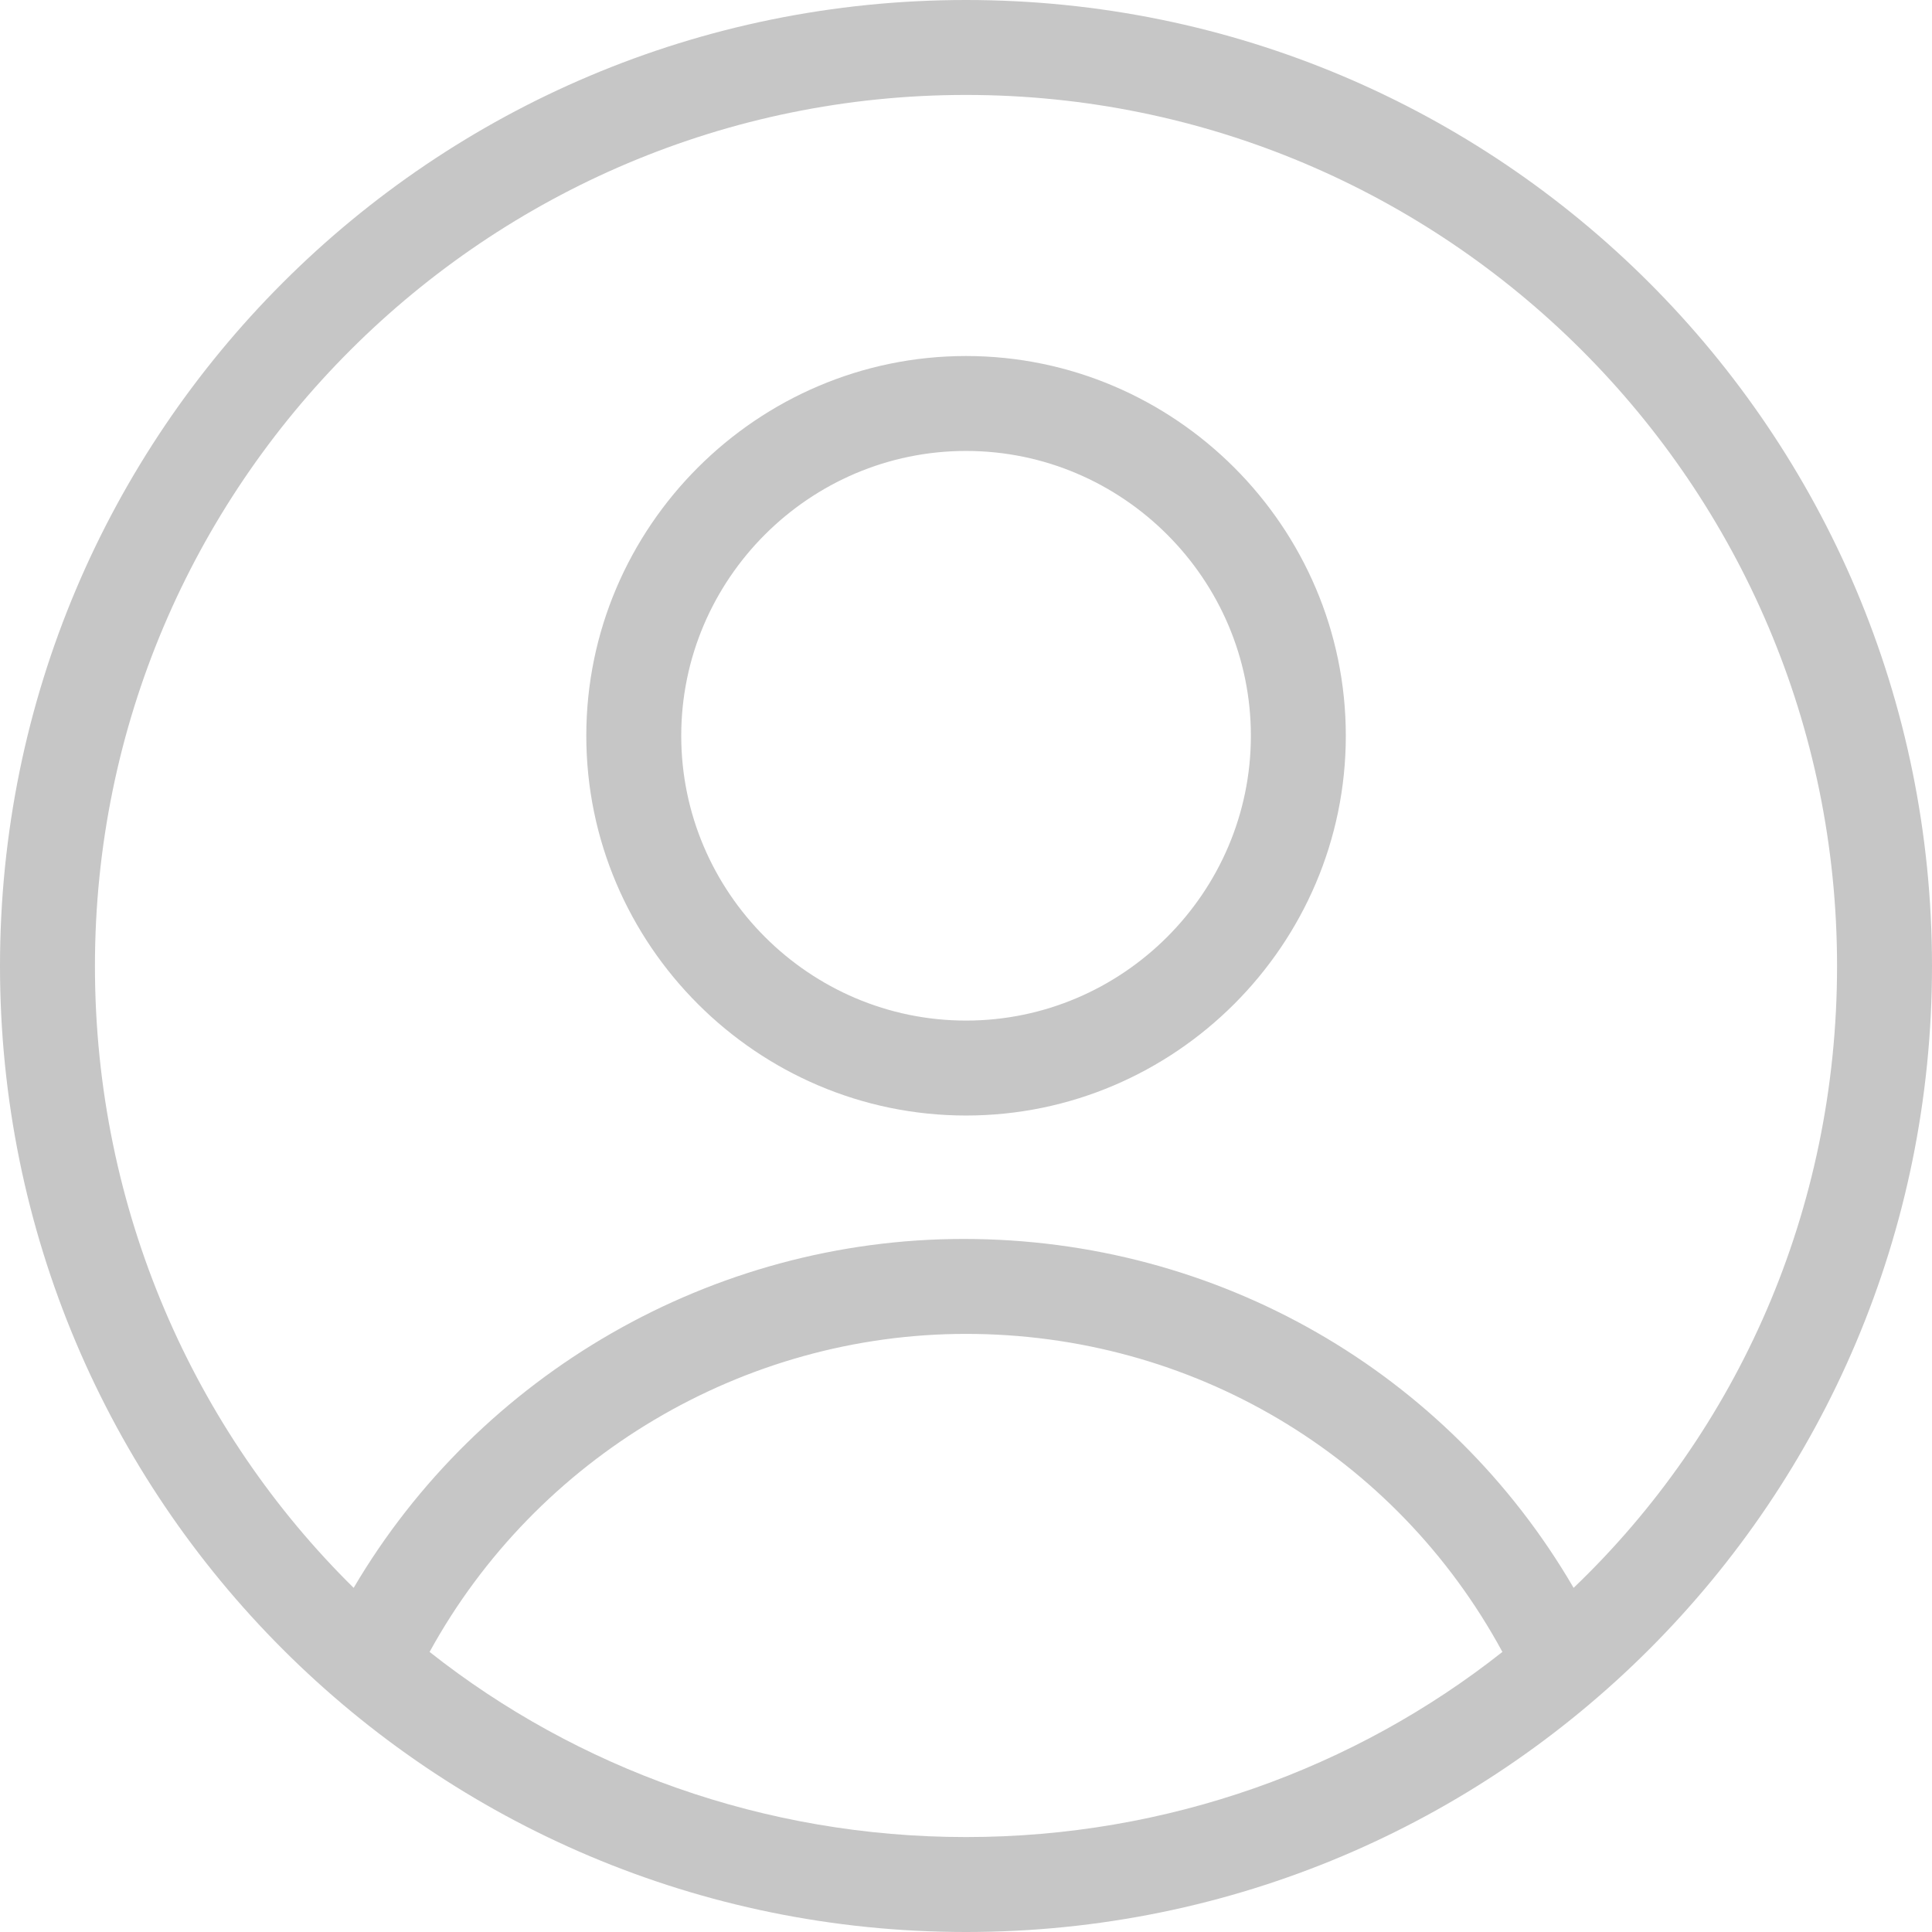 <svg width="120" height="120" viewBox="0 0 120 120" fill="none" xmlns="http://www.w3.org/2000/svg">
<path d="M120 60C120 26.831 93.169 0 60 0C26.831 0 0 26.831 0 60C0 93.169 26.831 120 60 120C93.169 120 120 93.169 120 60ZM5.897 60C5.897 30.074 30.221 5.897 60 5.897C89.779 5.897 114.103 30.074 114.103 60C114.103 75.184 107.912 88.894 97.74 98.624C89.926 85.209 75.626 76.953 59.853 76.953C44.226 76.953 29.779 85.356 21.966 98.624C12.088 88.894 5.897 75.184 5.897 60ZM26.683 102.604C33.317 90.516 46.142 82.85 60 82.85C74.005 82.85 86.683 90.369 93.317 102.604C84.177 109.828 72.531 114.103 60 114.103C47.469 114.103 35.823 109.828 26.683 102.604Z" fill="#C6C6C6"/>
<path d="M60.003 69.287C72.976 69.287 83.591 58.673 83.591 45.7C83.591 32.727 72.976 22.113 60.003 22.113C47.03 22.113 36.416 32.727 36.416 45.7C36.416 58.673 47.03 69.287 60.003 69.287ZM60.003 28.009C69.733 28.009 77.694 35.97 77.694 45.7C77.694 55.43 69.733 63.39 60.003 63.39C50.273 63.39 42.313 55.43 42.313 45.7C42.313 35.97 50.273 28.009 60.003 28.009Z" fill="#C6C6C6"/>
</svg>
